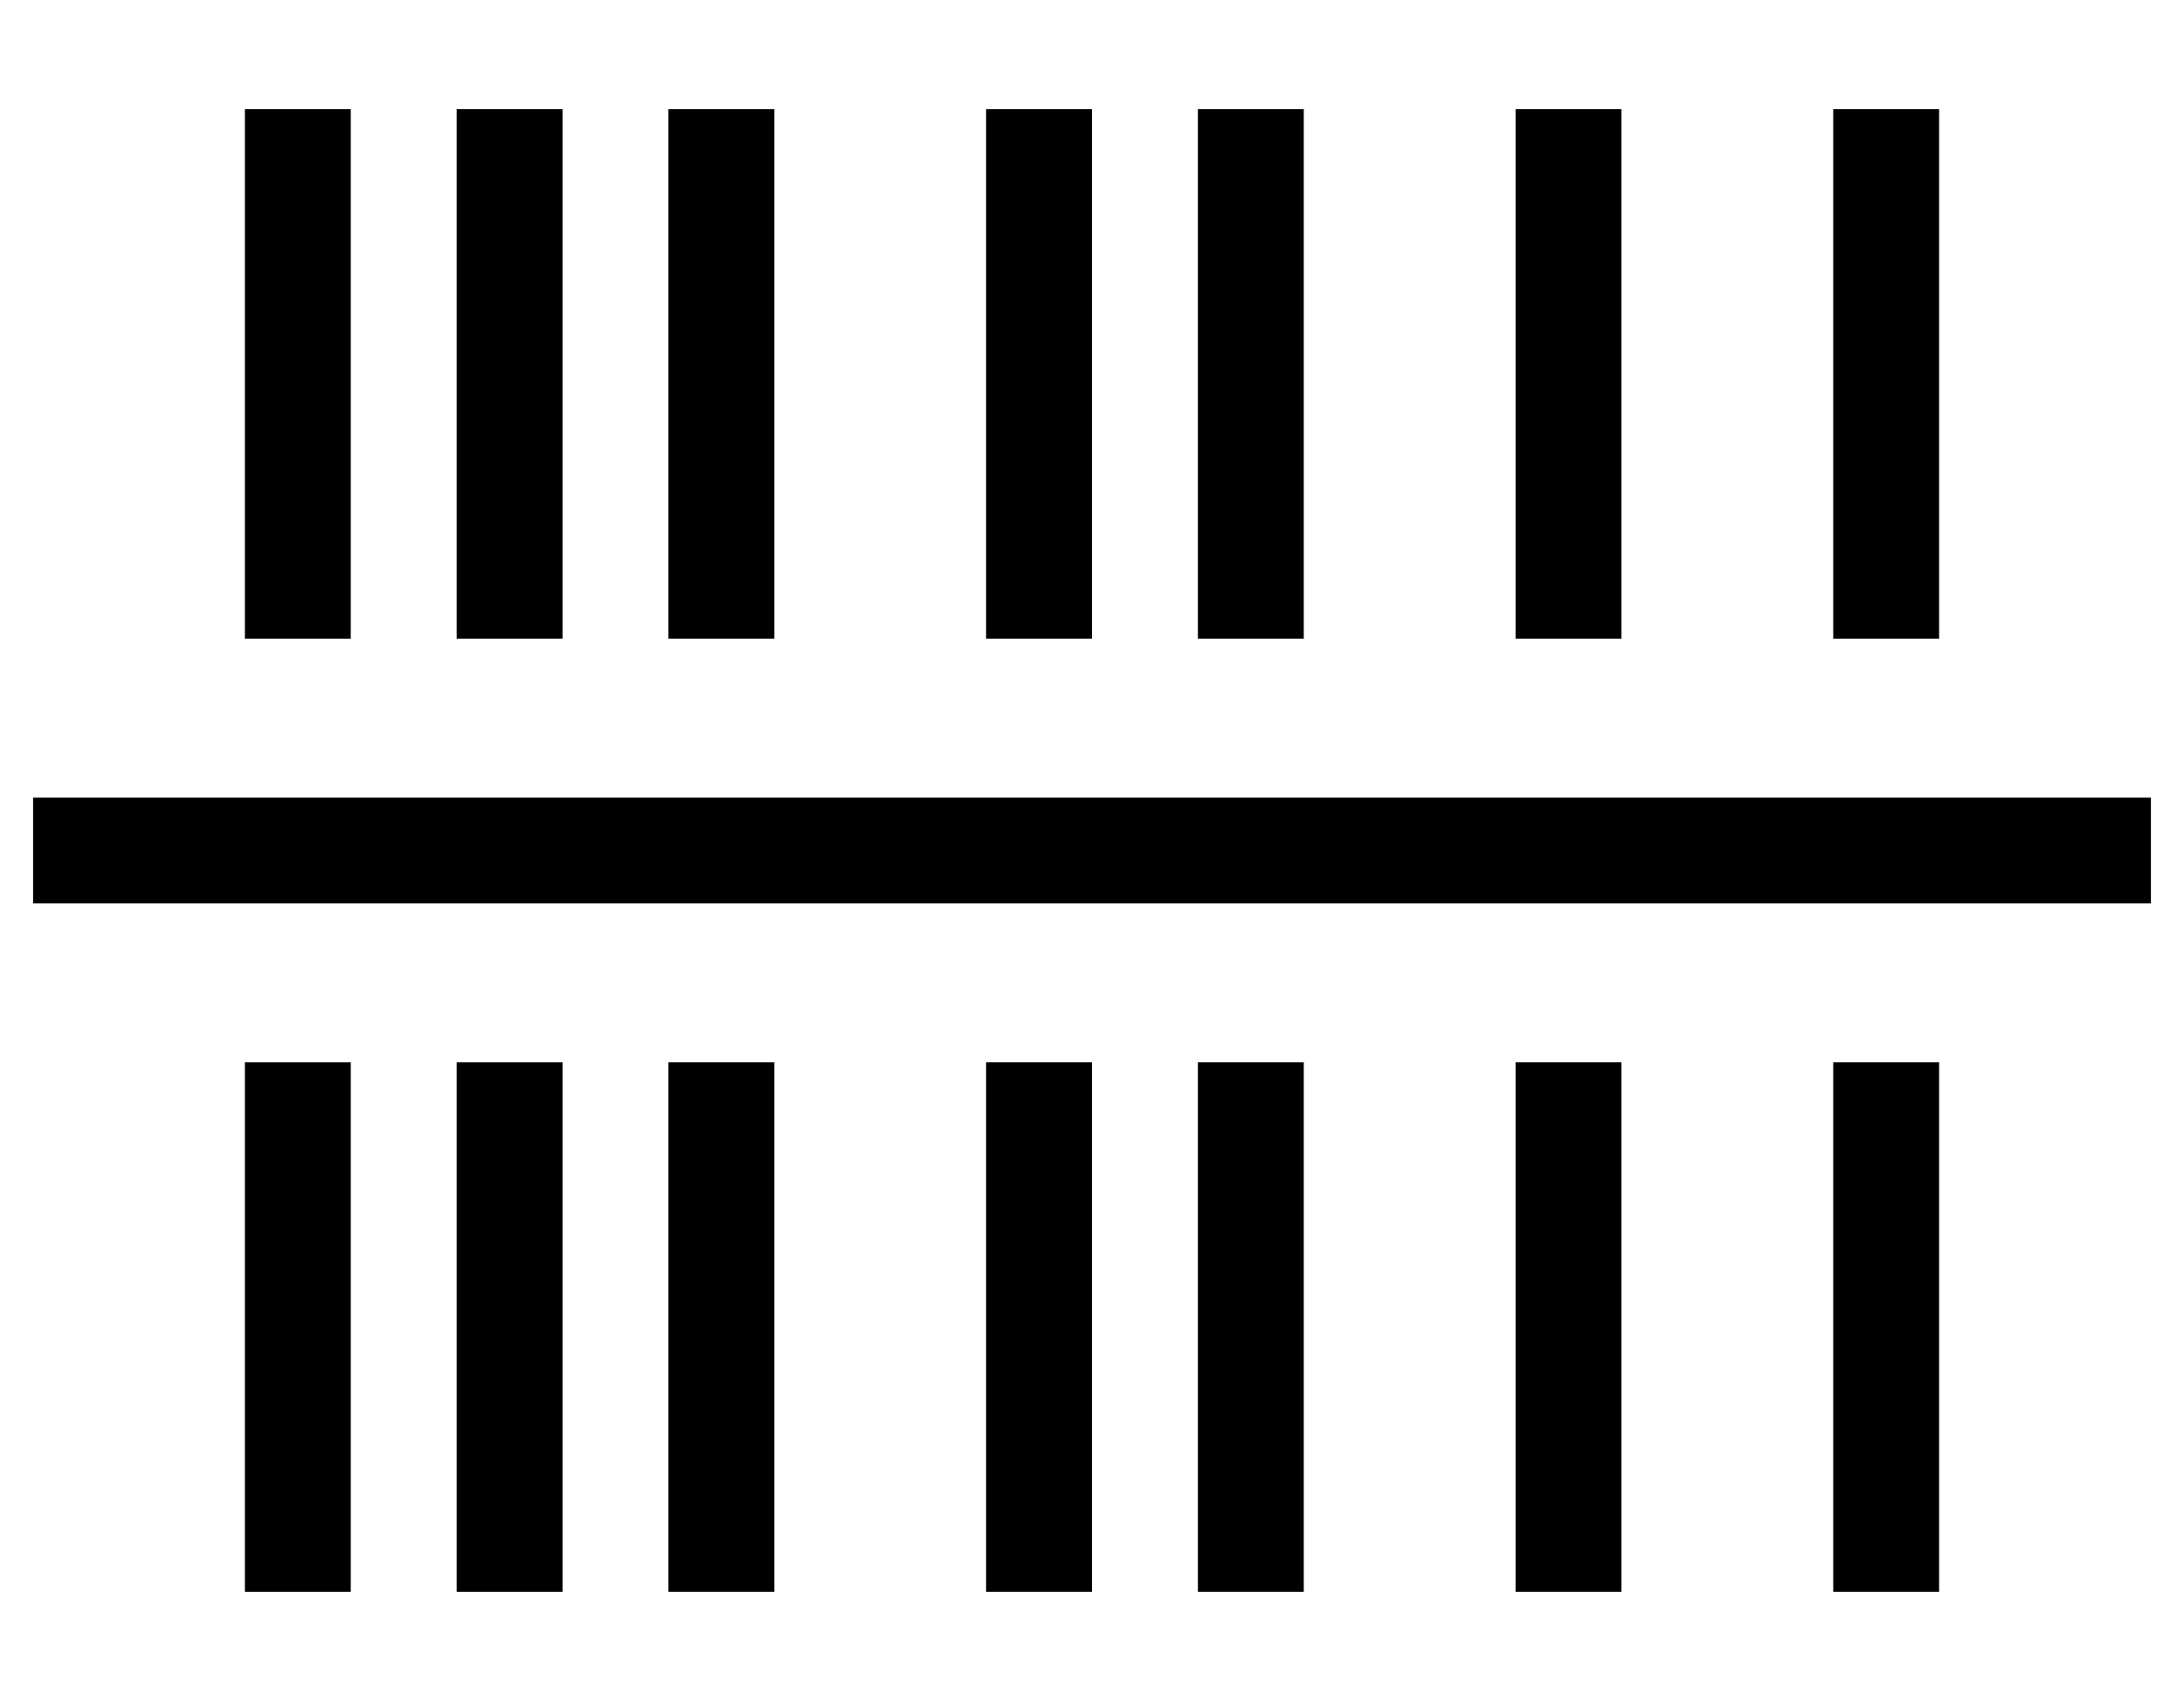 <?xml version="1.0" standalone="no"?>
<!DOCTYPE svg PUBLIC "-//W3C//DTD SVG 1.1//EN" "http://www.w3.org/Graphics/SVG/1.1/DTD/svg11.dtd" >
<svg xmlns="http://www.w3.org/2000/svg" xmlns:xlink="http://www.w3.org/1999/xlink" version="1.1" viewBox="-10 -40 660 512">
   <path fill="currentColor"
d="M64 -7v160v-160v160h32v0v-160v0h-32v0zM64 281v160v-160v160h32v0v-160v0h-32v0zM160 281h-32h32h-32v160v0h32v0v-160v0zM128 153h32h-32h32v-160v0h-32v0v160v0zM192 441h32h-32h32v-160v0h-32v0v160v0zM192 153h32h-32h32v-160v0h-32v0v160v0zM288 441h32h-32h32
v-160v0h-32v0v160v0zM288 153h32h-32h32v-160v0h-32v0v160v0zM352 441h32h-32h32v-160v0h-32v0v160v0zM352 153h32h-32h32v-160v0h-32v0v160v0zM448 441h32h-32h32v-160v0h-32v0v160v0zM448 153h32h-32h32v-160v0h-32v0v160v0zM544 441h32h-32h32v-160v0h-32v0v160v0z
M544 153h32h-32h32v-160v0h-32v0v160v0zM0 201v32v-32v32h640v0v-32v0h-640v0z" />
</svg>
